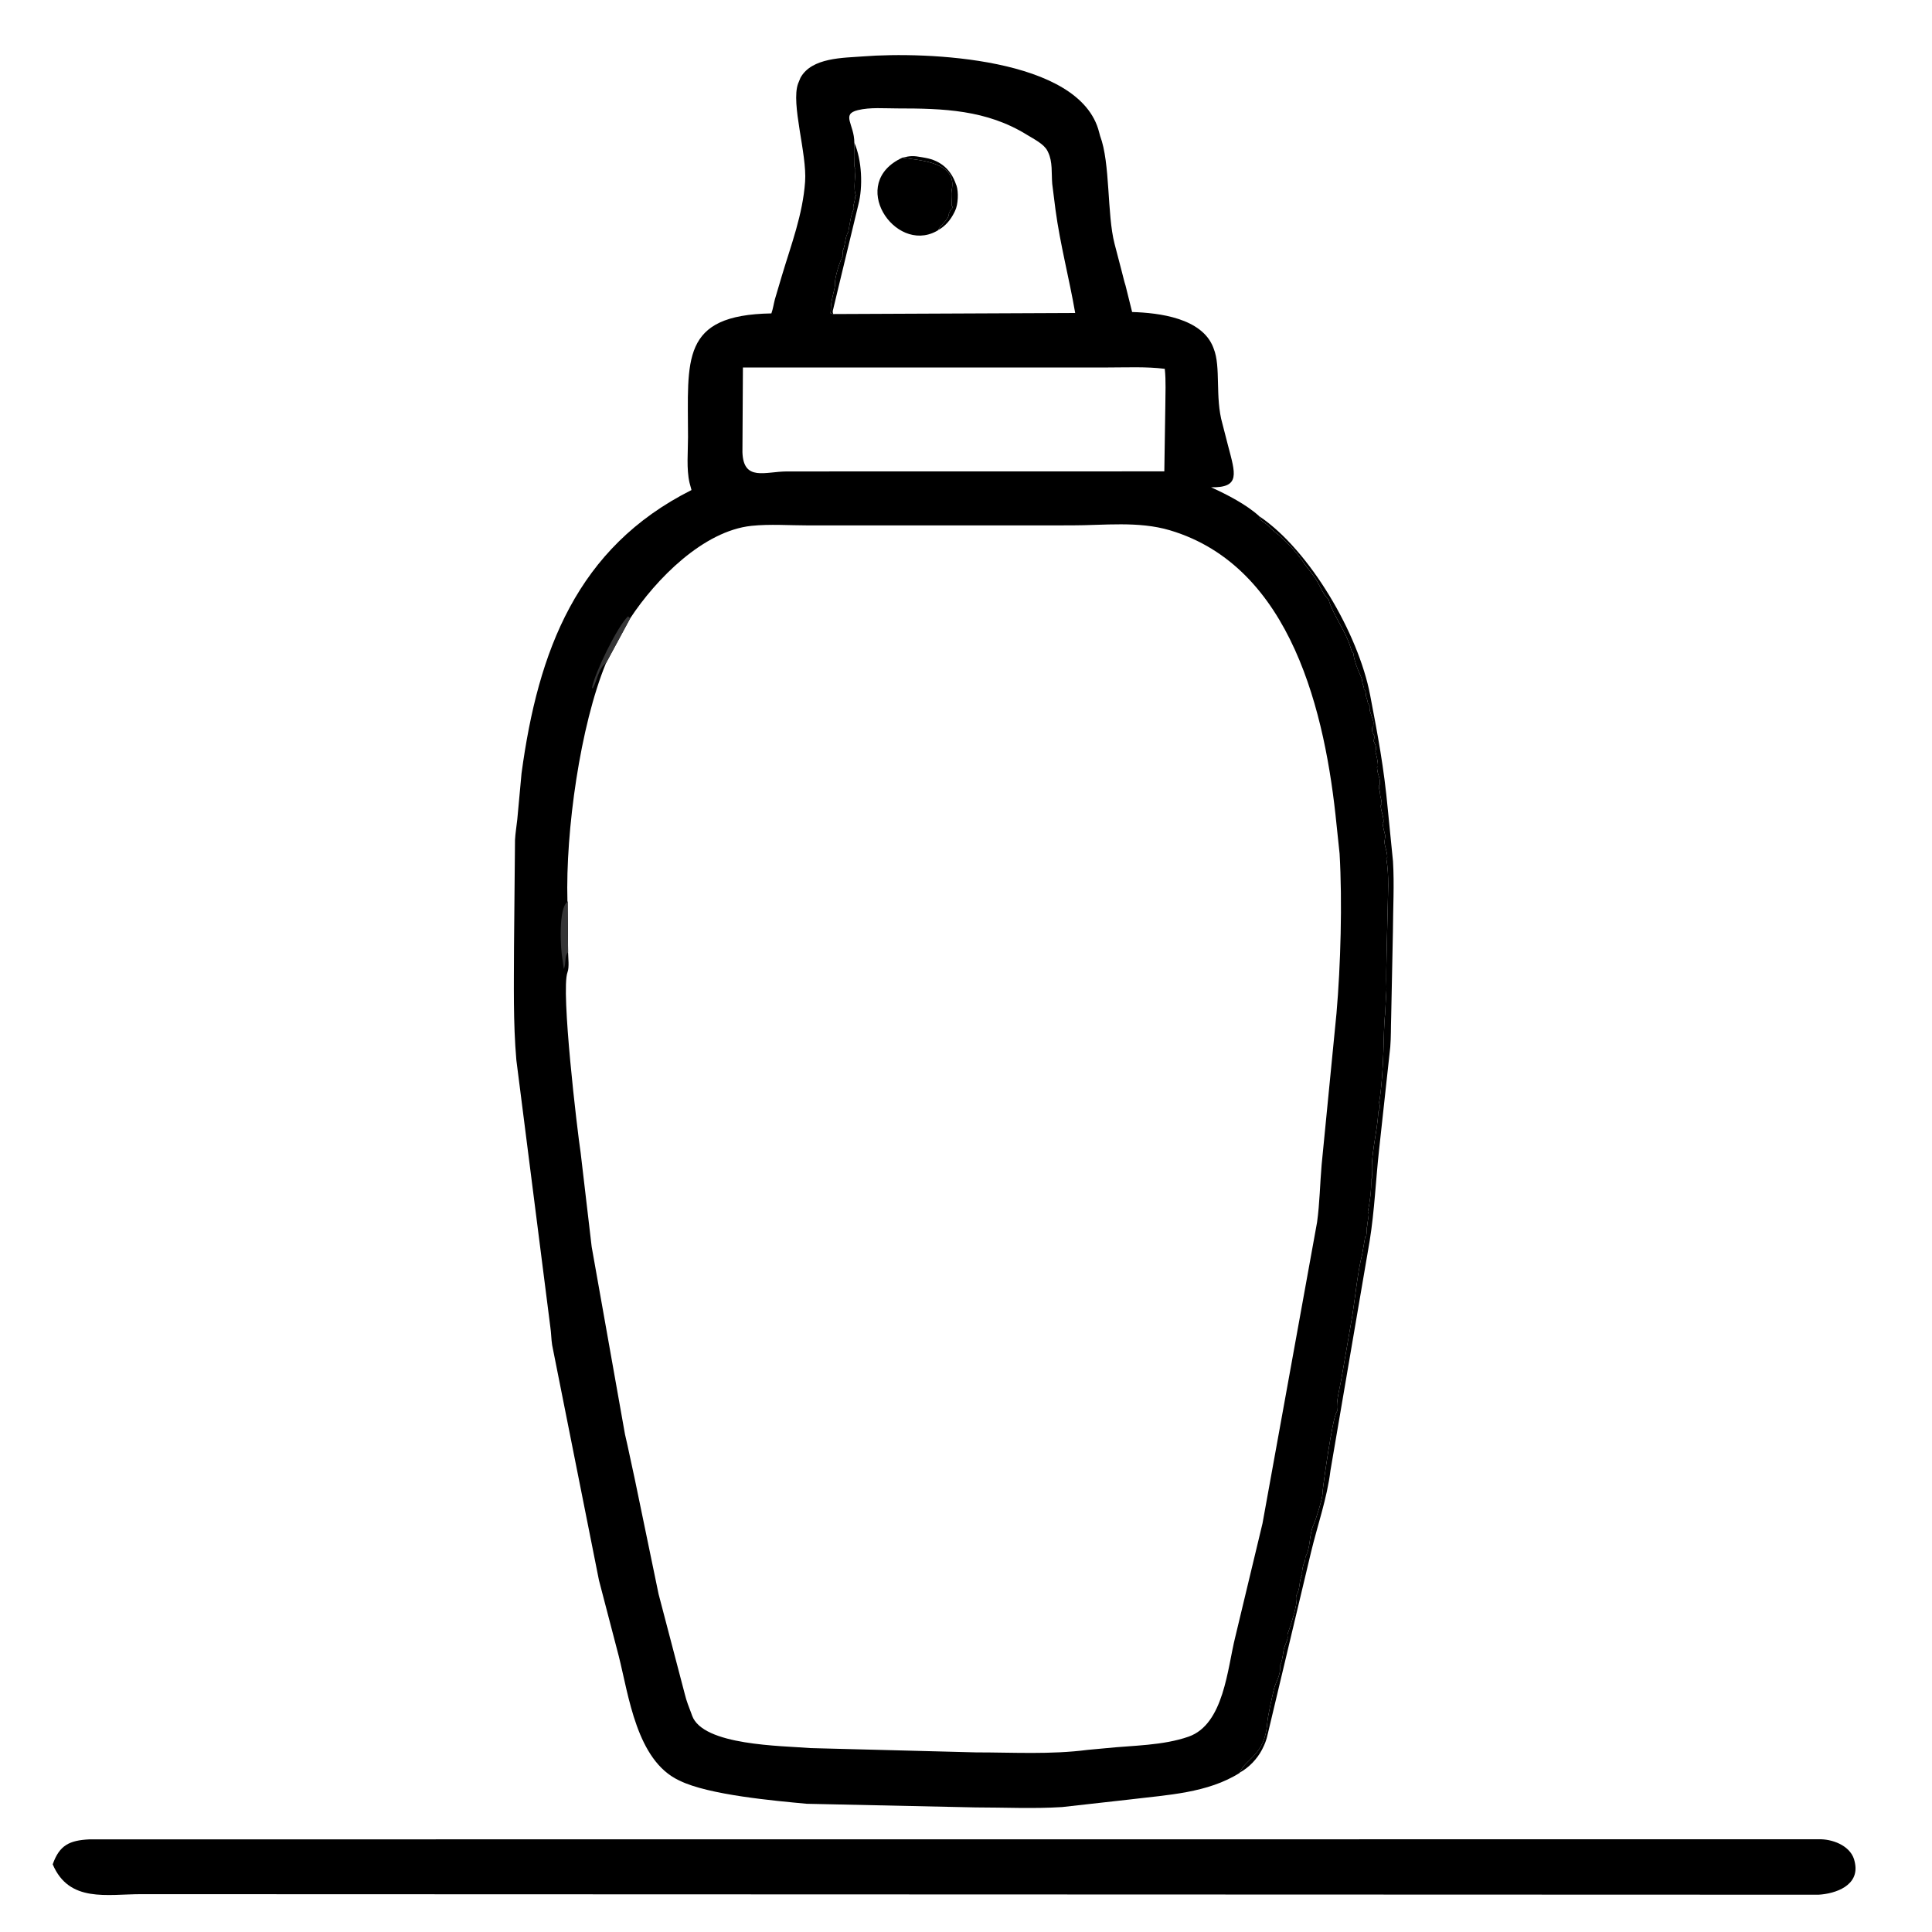 <svg width="60" height="60" viewBox="0 0 60 60" fill="none" xmlns="http://www.w3.org/2000/svg">
<path d="M2.777 57.123L56.553 57.12C56.98 57.133 57.508 57.355 57.599 57.817L57.608 57.861C57.747 58.555 57.01 58.811 56.476 58.842L4.383 58.825C3.326 58.825 2.146 59.099 1.637 57.898C1.846 57.306 2.152 57.154 2.777 57.123Z" fill="black"/>
<path d="M38.505 55.048L38.502 55.057C37.506 55.687 36.254 55.741 35.118 55.881L32.984 56.12C32.097 56.176 31.181 56.131 30.292 56.131L25.053 56.018C24.066 55.926 22.006 55.744 21.108 55.301L21.08 55.288C19.772 54.664 19.528 52.669 19.217 51.435L18.601 49.076L17.148 41.775C17.118 41.591 17.12 41.404 17.092 41.219L16.036 32.923C15.934 31.752 15.961 30.574 15.963 29.4L15.994 26.088C16.005 25.869 16.043 25.661 16.065 25.445L16.197 24.014C16.711 20.213 17.917 17.006 21.475 15.219L21.414 14.993C21.314 14.561 21.367 14.024 21.367 13.578C21.366 11.166 21.123 9.782 23.956 9.733C24.007 9.59 24.027 9.441 24.065 9.295L24.28 8.569C24.572 7.591 24.929 6.673 25.003 5.643C25.066 4.776 24.557 3.223 24.785 2.597L24.859 2.416C25.208 1.78 26.193 1.8 26.815 1.751C28.729 1.601 33.552 1.771 34.134 4.107L34.165 4.222C34.485 5.068 34.375 6.644 34.613 7.569L34.836 8.424C34.877 8.57 34.907 8.726 34.955 8.869L35.159 9.69C35.996 9.715 37.32 9.877 37.676 10.783L37.691 10.824C37.923 11.393 37.727 12.334 37.963 13.159L38.136 13.831C38.367 14.713 38.53 15.15 37.611 15.133C38.103 15.357 38.709 15.667 39.111 16.035C40.677 17.09 42.189 19.688 42.55 21.583C42.795 22.87 42.978 23.816 43.103 25.169L43.261 26.754C43.304 27.474 43.261 28.224 43.258 28.946L43.204 31.591C43.194 31.898 43.201 32.21 43.176 32.516L42.831 35.686C42.727 36.632 42.688 37.601 42.536 38.54L41.319 45.666C41.213 46.538 40.915 47.368 40.712 48.218L39.364 53.882C39.331 54.032 39.281 54.166 39.21 54.303L39.19 54.342C39.044 54.623 38.784 54.897 38.505 55.048ZM19.57 19.204L18.819 20.595C18.02 22.535 17.561 25.802 17.622 27.983L17.631 28.01L17.642 29.567C17.644 29.742 17.684 30.036 17.624 30.195C17.412 30.762 17.93 35.132 18.032 35.795L18.375 38.72L19.409 44.541C19.515 44.988 19.61 45.475 19.714 45.937L20.453 49.506L21.268 52.616C21.316 52.823 21.4 53.025 21.474 53.224L21.493 53.278C21.826 54.216 24.288 54.213 25.154 54.288L30.311 54.422C31.472 54.422 32.627 54.493 33.778 54.344L34.35 54.291C35.183 54.205 36.118 54.212 36.913 53.933C38.01 53.549 38.119 51.809 38.36 50.847L39.208 47.312L40.903 37.957C40.985 37.366 40.993 36.77 41.044 36.177L41.506 31.468C41.635 29.982 41.69 28.01 41.602 26.509L41.508 25.617C41.168 22.186 40.124 17.597 36.334 16.469C35.356 16.178 34.289 16.316 33.282 16.316L25.097 16.317C24.526 16.317 23.909 16.271 23.341 16.33C21.841 16.486 20.37 17.987 19.57 19.204ZM23.072 11.413L23.057 14.043C23.087 14.963 23.768 14.642 24.441 14.641L36.159 14.639L36.19 12.616C36.19 12.235 36.215 11.832 36.173 11.454C35.596 11.382 34.997 11.412 34.416 11.412L23.072 11.413ZM26.532 4.43C26.767 4.98 26.803 5.799 26.656 6.36L25.897 9.512C25.882 9.605 25.838 9.666 25.878 9.753L33.391 9.72C33.206 8.648 32.924 7.59 32.779 6.512L32.678 5.711C32.65 5.387 32.696 5.025 32.549 4.726L32.529 4.685C32.424 4.473 32.1 4.314 31.899 4.19C30.637 3.407 29.291 3.367 27.866 3.367C27.469 3.368 27.024 3.326 26.639 3.421C26.113 3.55 26.532 3.859 26.532 4.43ZM39.111 16.035L39.148 16.145C39.213 16.194 39.27 16.242 39.338 16.285L39.427 16.368C39.52 16.471 39.629 16.547 39.736 16.633L40.028 16.921C40.166 17.037 40.453 17.41 40.547 17.562L40.79 17.88C40.961 18.088 41.064 18.447 41.261 18.618L41.267 18.642C41.401 19.096 41.794 19.61 41.935 20.084L41.968 20.185C41.983 20.23 41.999 20.252 42.029 20.286L42.034 20.324C42.063 20.527 42.158 20.777 42.244 20.965L42.283 21.058C42.306 21.116 42.302 21.152 42.311 21.211L42.331 21.269C42.352 21.326 42.36 21.351 42.36 21.413L42.389 21.442C42.429 21.502 42.411 21.575 42.427 21.64L42.446 21.688C42.464 21.737 42.468 21.795 42.484 21.842L42.533 21.919C42.533 22.012 42.529 22.052 42.562 22.136L42.648 22.396C42.658 22.453 42.653 22.497 42.648 22.555L42.62 22.583C42.598 22.67 42.612 22.744 42.661 22.823L42.677 22.843C42.677 22.907 42.695 22.941 42.648 22.988L42.686 23.075C42.72 23.146 42.74 23.197 42.735 23.277L42.714 23.332C42.752 23.485 42.794 23.639 42.793 23.797L42.764 23.826C42.768 23.896 42.777 23.946 42.793 24.014L42.822 24.115C42.857 24.205 42.854 24.281 42.85 24.375L42.822 24.404C42.825 24.472 42.831 24.512 42.851 24.577L42.857 24.639C42.865 24.761 42.914 24.852 42.908 24.981L42.88 25.01C42.88 25.196 42.974 25.335 42.966 25.53L42.938 25.559C42.951 25.69 42.992 25.837 43.024 25.964L42.995 26.137C43.004 26.306 43.087 26.458 43.082 26.628L43.053 26.657C43.1 26.946 43.112 27.197 43.113 27.492L43.065 29.517C43.057 29.857 43.044 30.388 43.058 30.717L43.014 31.508C42.988 31.688 42.968 32.404 42.963 32.653C42.957 33.01 42.901 33.902 42.825 34.256L42.839 34.277C42.862 34.33 42.848 34.395 42.843 34.451L42.804 34.527C42.776 35.202 42.544 35.891 42.62 36.567L42.581 36.639C42.594 36.971 42.541 37.334 42.479 37.636L42.492 37.658C42.513 37.707 42.502 37.752 42.497 37.803L42.465 38.007C42.467 38.094 42.428 38.146 42.446 38.243L42.432 38.373C42.387 38.421 42.395 38.398 42.392 38.443L42.305 38.945C42.16 39.517 42.093 40.246 42.002 40.834L41.656 42.835C41.603 43.137 41.489 43.516 41.529 43.819L41.507 43.855C41.371 44.105 41.104 46.017 41.072 46.347L41.073 46.383C41.069 46.544 40.869 47.19 40.785 47.373C40.655 47.658 40.701 48.08 40.545 48.341L40.526 48.481C40.475 48.551 40.419 48.822 40.44 48.904L40.427 48.928C40.336 49.106 40.385 49.346 40.262 49.54L40.268 49.586C40.297 49.868 40.075 50.492 39.985 50.753C39.973 50.787 39.997 50.847 39.988 50.883C39.961 50.991 39.876 51.149 39.864 51.245C39.851 51.352 39.81 51.636 39.75 51.721L39.754 51.778C39.768 52.04 39.607 52.269 39.57 52.429C39.504 52.711 39.373 53.277 39.355 53.518C39.28 54.521 38.669 54.622 38.505 55.048C38.784 54.897 39.044 54.623 39.19 54.342L39.21 54.303C39.281 54.166 39.331 54.032 39.364 53.882L40.712 48.218C40.915 47.368 41.213 46.538 41.319 45.666L42.536 38.54C42.688 37.601 42.727 36.632 42.831 35.686L43.176 32.516C43.201 32.21 43.194 31.898 43.204 31.591L43.258 28.946C43.261 28.224 43.304 27.474 43.261 26.754L43.103 25.169C42.978 23.816 42.795 22.87 42.55 21.583C42.189 19.688 40.677 17.09 39.111 16.035ZM26.532 4.43C26.529 4.532 26.51 5.155 26.547 5.211L26.565 5.233C26.577 5.458 26.487 5.871 26.584 6.072L26.556 6.115C26.555 6.245 26.505 6.325 26.498 6.447L26.526 6.477C26.425 6.633 26.382 7.005 26.348 7.191L26.31 7.271C26.236 7.427 26.254 7.626 26.165 7.805L26.18 7.95C26.103 8.04 25.916 8.637 25.934 8.785C25.953 8.943 25.79 9.326 25.804 9.625L25.791 9.726C25.818 9.735 25.85 9.75 25.878 9.752C25.838 9.666 25.882 9.605 25.897 9.512L26.656 6.36C26.803 5.799 26.767 4.98 26.532 4.43Z" fill="black"/>
<path d="M18.819 20.595C18.587 20.749 18.542 21.149 18.408 21.384L18.386 21.355C18.468 20.905 19.175 19.447 19.506 19.139L19.57 19.204L18.819 20.595Z" fill="#353536"/>
<path d="M17.621 28.01L17.643 29.566C17.516 29.722 17.591 29.914 17.51 30.094L17.469 29.795C17.404 29.466 17.339 28.203 17.621 28.01Z" fill="#353536"/>
<path d="M26.532 4.429C26.768 4.979 26.803 5.798 26.656 6.36L25.897 9.512C25.882 9.605 25.838 9.665 25.878 9.752C25.85 9.75 25.818 9.735 25.791 9.726L25.804 9.625C25.79 9.326 25.953 8.942 25.934 8.785C25.916 8.637 26.103 8.04 26.18 7.949L26.166 7.804C26.255 7.626 26.236 7.427 26.31 7.27L26.348 7.191C26.382 7.004 26.425 6.632 26.526 6.477L26.498 6.447C26.505 6.325 26.555 6.245 26.556 6.114L26.584 6.072C26.487 5.87 26.577 5.457 26.565 5.233L26.547 5.21C26.51 5.155 26.529 4.532 26.532 4.429Z" fill="black"/>
<path d="M39.111 16.035C40.677 17.089 42.189 19.687 42.55 21.583C42.795 22.87 42.978 23.816 43.103 25.169L43.261 26.753C43.304 27.473 43.261 28.223 43.258 28.945L43.204 31.591C43.193 31.898 43.201 32.21 43.176 32.516L42.831 35.686C42.726 36.631 42.688 37.601 42.536 38.539L41.319 45.666C41.213 46.537 40.915 47.368 40.712 48.218L39.364 53.881C39.331 54.032 39.28 54.166 39.21 54.302L39.19 54.342C39.044 54.623 38.784 54.897 38.505 55.047C38.669 54.621 39.279 54.52 39.355 53.517C39.373 53.277 39.504 52.711 39.57 52.429C39.607 52.269 39.768 52.04 39.754 51.778L39.75 51.721C39.81 51.635 39.85 51.352 39.864 51.244C39.876 51.149 39.961 50.99 39.988 50.883C39.997 50.847 39.973 50.787 39.985 50.753C40.075 50.491 40.297 49.868 40.268 49.586L40.261 49.54C40.385 49.345 40.336 49.106 40.427 48.928L40.44 48.904C40.419 48.821 40.475 48.551 40.526 48.481L40.544 48.34C40.701 48.08 40.655 47.657 40.785 47.373C40.869 47.19 41.069 46.544 41.073 46.383L41.072 46.347C41.104 46.017 41.371 44.105 41.507 43.855L41.529 43.819C41.488 43.516 41.603 43.137 41.656 42.834L42.002 40.833C42.093 40.246 42.16 39.516 42.305 38.944L42.392 38.443C42.395 38.398 42.387 38.421 42.431 38.373L42.446 38.243C42.428 38.145 42.467 38.093 42.465 38.006L42.496 37.802C42.502 37.751 42.513 37.706 42.492 37.658L42.479 37.636C42.54 37.333 42.594 36.971 42.581 36.639L42.62 36.567C42.544 35.89 42.776 35.202 42.804 34.526L42.843 34.451C42.848 34.395 42.862 34.329 42.838 34.276L42.825 34.255C42.901 33.901 42.956 33.009 42.963 32.652C42.968 32.404 42.988 31.688 43.014 31.507L43.057 30.716C43.044 30.388 43.057 29.856 43.065 29.517L43.113 27.492C43.112 27.197 43.1 26.946 43.053 26.657L43.082 26.628C43.087 26.458 43.004 26.305 42.995 26.137L43.024 25.963C42.991 25.836 42.951 25.689 42.937 25.559L42.966 25.53C42.974 25.335 42.88 25.196 42.88 25.01L42.908 24.981C42.914 24.852 42.865 24.76 42.856 24.638L42.851 24.577C42.831 24.511 42.825 24.472 42.822 24.403L42.85 24.374C42.854 24.28 42.857 24.204 42.822 24.114L42.793 24.013C42.776 23.946 42.768 23.896 42.764 23.825L42.793 23.797C42.793 23.638 42.752 23.484 42.713 23.332L42.735 23.276C42.74 23.197 42.72 23.145 42.686 23.074L42.648 22.988C42.695 22.94 42.677 22.907 42.677 22.843L42.661 22.822C42.611 22.744 42.597 22.67 42.62 22.583L42.648 22.554C42.652 22.496 42.658 22.452 42.648 22.395L42.562 22.135C42.529 22.052 42.533 22.011 42.533 21.919L42.484 21.842C42.467 21.795 42.464 21.737 42.446 21.687L42.426 21.639C42.411 21.575 42.428 21.502 42.388 21.442L42.359 21.413C42.359 21.351 42.352 21.325 42.331 21.268L42.311 21.21C42.302 21.152 42.306 21.116 42.283 21.058L42.244 20.965C42.157 20.777 42.062 20.526 42.034 20.324L42.029 20.286C41.999 20.251 41.983 20.23 41.968 20.185L41.935 20.084C41.794 19.61 41.401 19.096 41.267 18.642L41.261 18.617C41.063 18.446 40.961 18.088 40.79 17.88L40.547 17.561C40.452 17.41 40.166 17.036 40.028 16.92L39.736 16.632C39.629 16.547 39.52 16.471 39.427 16.368L39.338 16.284C39.27 16.241 39.213 16.194 39.148 16.145L39.111 16.035Z" fill="black"/>
<path d="M28.026 4.896C28.282 4.835 28.37 4.836 28.627 4.882L28.738 4.902C29.219 4.988 29.536 5.274 29.689 5.724L29.705 5.762C29.773 5.964 29.757 6.356 29.66 6.548L29.64 6.591C29.525 6.823 29.365 7.021 29.136 7.145C29.2 6.986 29.471 6.825 29.468 6.634L29.519 6.519C29.574 6.468 29.55 6.496 29.592 6.432L29.554 6.385C29.561 6.245 29.531 6.023 29.557 5.898C29.737 5.029 28.573 4.984 28.062 4.902L28.026 4.896Z" fill="black"/>
<path d="M29.136 7.145C29.134 7.153 29.075 7.184 29.072 7.185C27.781 7.876 26.316 5.679 28.027 4.896L28.062 4.902C28.574 4.985 29.737 5.029 29.557 5.898C29.531 6.023 29.562 6.245 29.554 6.385L29.592 6.432C29.55 6.497 29.575 6.468 29.52 6.519L29.468 6.635C29.471 6.825 29.2 6.986 29.136 7.145Z" fill="black"/>
</svg>
